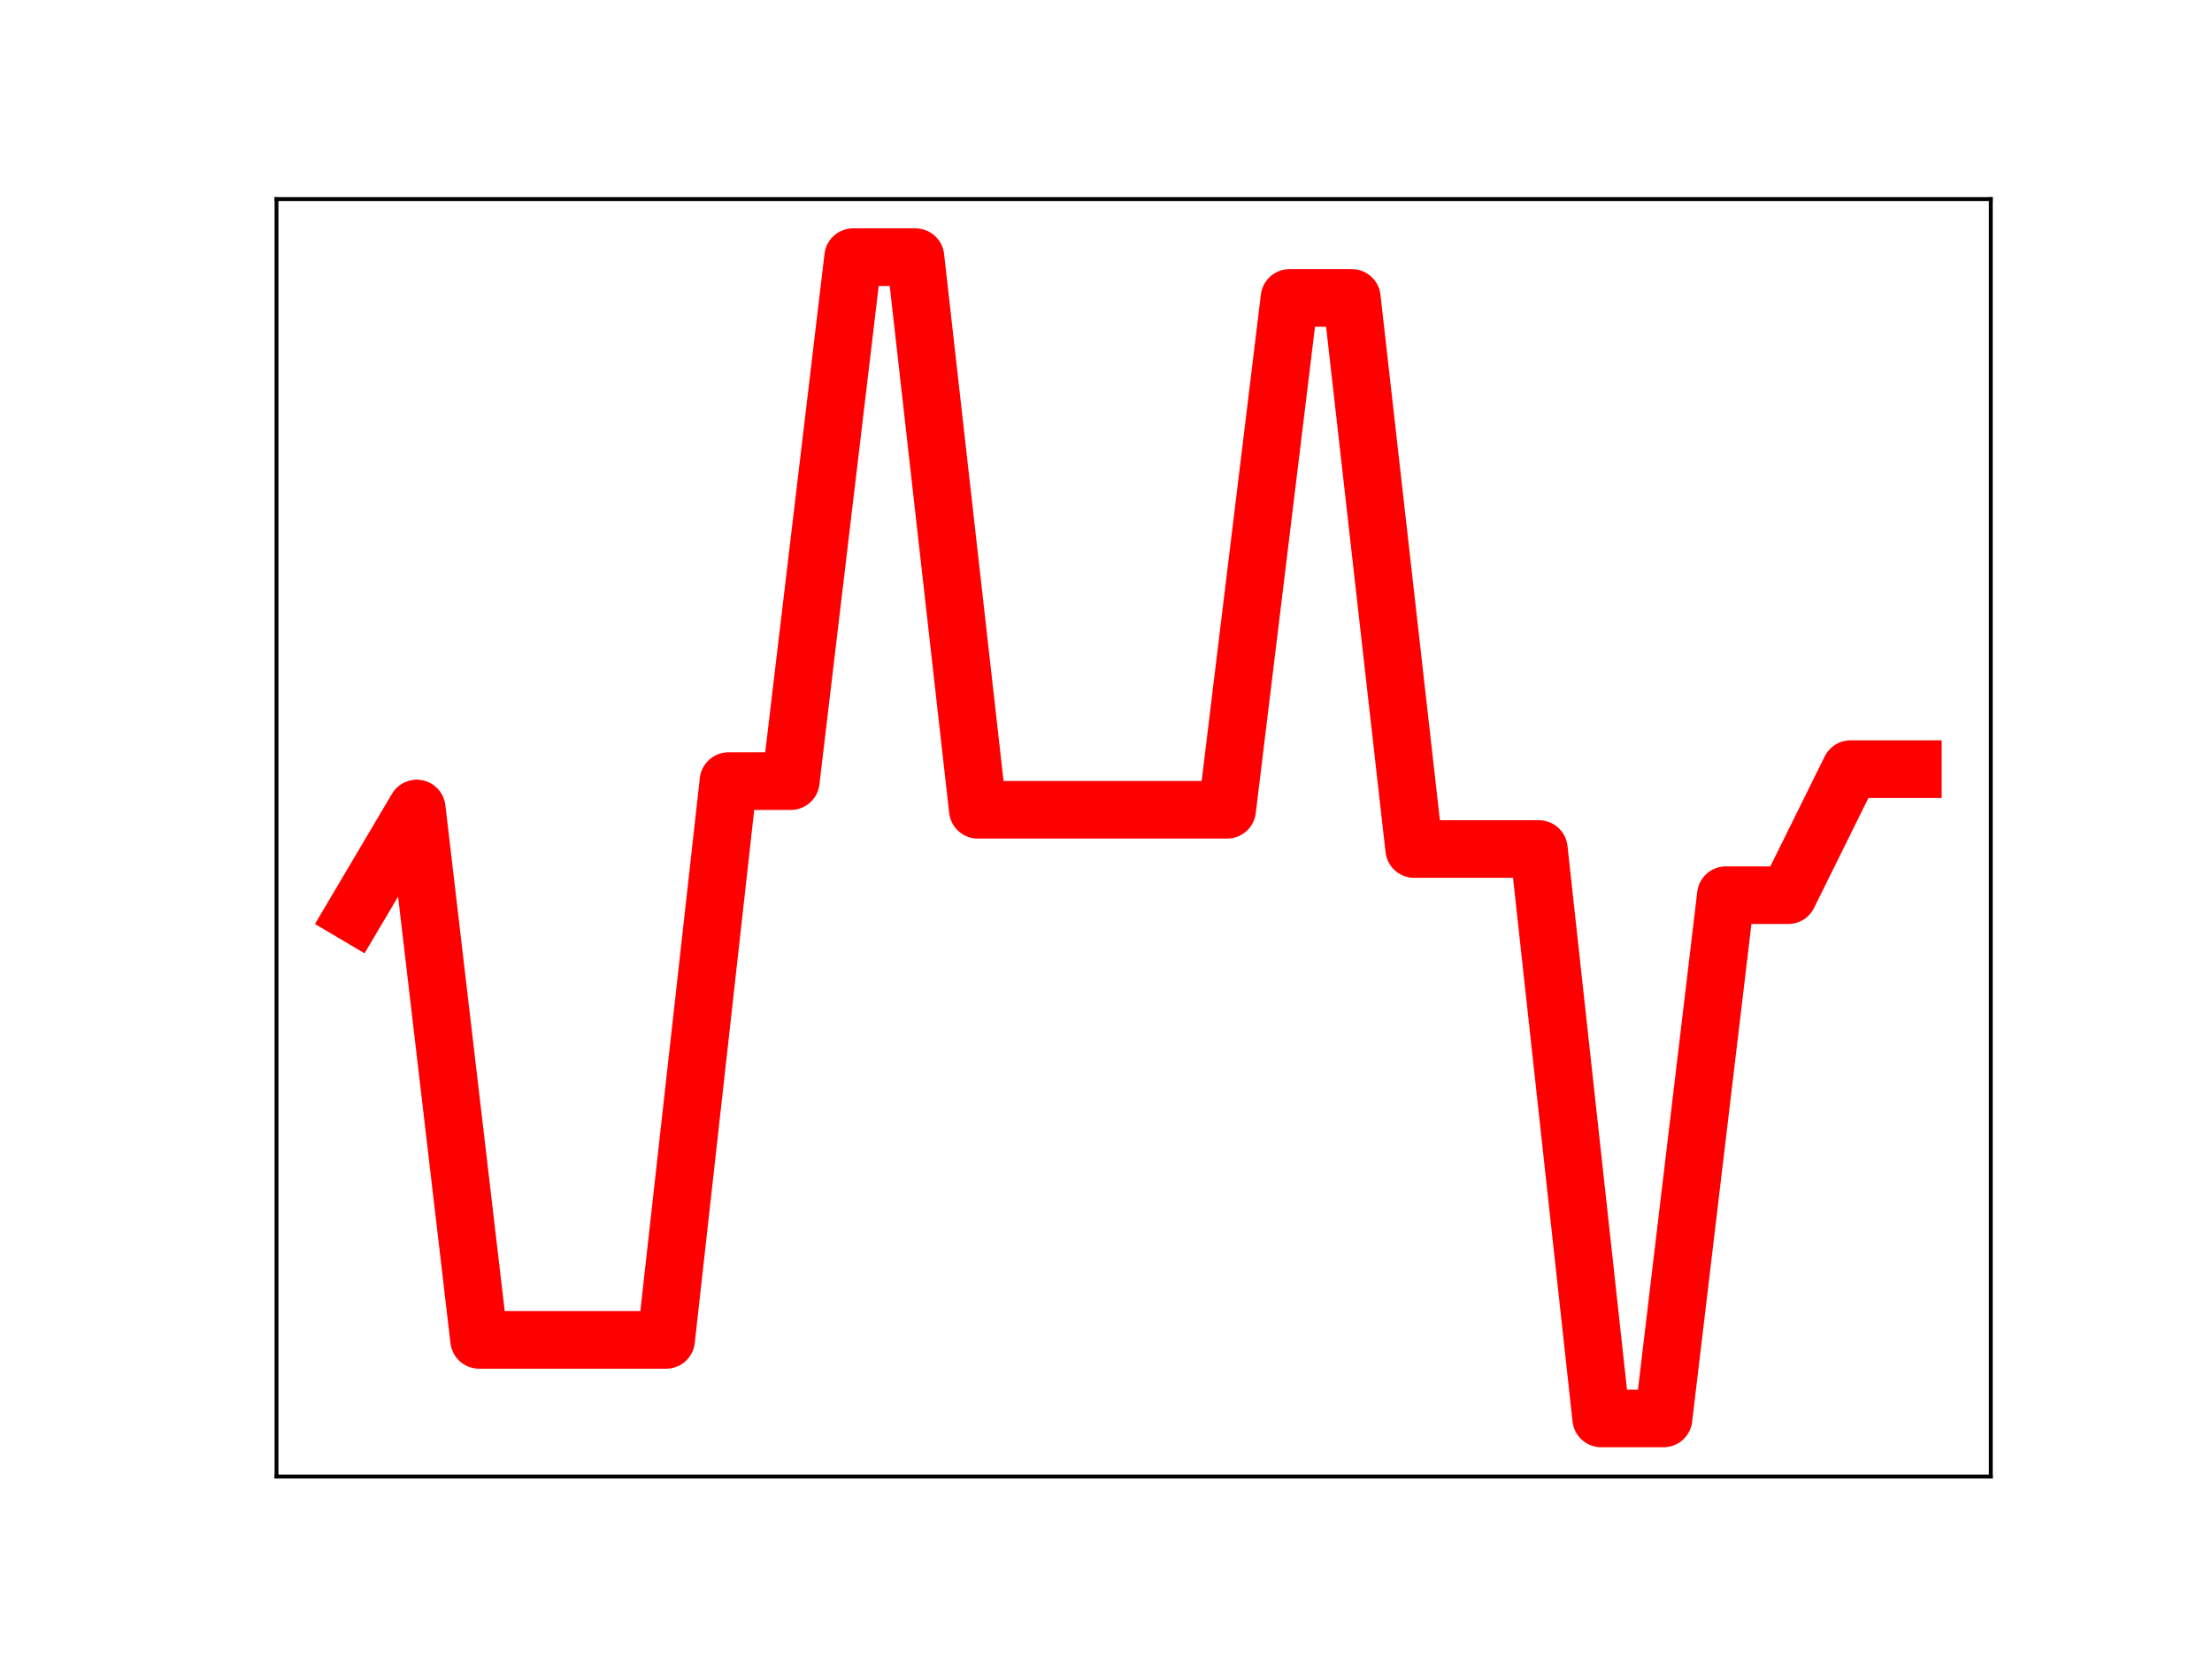 <?xml version="1.0" encoding="utf-8" standalone="no"?>
<!DOCTYPE svg PUBLIC "-//W3C//DTD SVG 1.1//EN"
  "http://www.w3.org/Graphics/SVG/1.1/DTD/svg11.dtd">
<!-- Created with matplotlib (https://matplotlib.org/) -->
<svg height="345.6pt" version="1.1" viewBox="0 0 460.8 345.6" width="460.8pt" xmlns="http://www.w3.org/2000/svg" xmlns:xlink="http://www.w3.org/1999/xlink">
 <defs>
  <style type="text/css">
*{stroke-linecap:butt;stroke-linejoin:round;}
  </style>
 </defs>
 <g id="figure_1">
  <g id="patch_1">
   <path d="M 0 345.6 
L 460.8 345.6 
L 460.8 0 
L 0 0 
z
" style="fill:#ffffff;"/>
  </g>
  <g id="axes_1">
   <g id="patch_2">
    <path d="M 57.6 307.584 
L 414.72 307.584 
L 414.72 41.472 
L 57.6 41.472 
z
" style="fill:#ffffff;"/>
   </g>
   <g id="line2d_1">
    <path clip-path="url(#p1b462cfc8a)" d="M 73.833 190.374 
L 86.819 168.423 
L 99.805 279.125 
L 112.791 279.125 
L 125.777 279.125 
L 138.764 279.125 
L 151.75 162.725 
L 164.736 162.725 
L 177.722 53.568 
L 190.708 53.568 
L 203.695 168.691 
L 216.681 168.691 
L 229.667 168.691 
L 242.653 168.691 
L 255.639 168.691 
L 268.625 62.063 
L 281.612 62.063 
L 294.598 176.863 
L 307.584 176.863 
L 320.57 176.863 
L 333.556 295.488 
L 346.543 295.488 
L 359.529 186.485 
L 372.515 186.485 
L 385.501 160.229 
L 398.487 160.229 
" style="fill:none;stroke:#ff0000;stroke-linecap:square;stroke-width:12;"/>
    <defs>
     <path d="M 0 3 
C 0.796 3 1.559 2.684 2.121 2.121 
C 2.684 1.559 3 0.796 3 0 
C 3 -0.796 2.684 -1.559 2.121 -2.121 
C 1.559 -2.684 0.796 -3 0 -3 
C -0.796 -3 -1.559 -2.684 -2.121 -2.121 
C -2.684 -1.559 -3 -0.796 -3 0 
C -3 0.796 -2.684 1.559 -2.121 2.121 
C -1.559 2.684 -0.796 3 0 3 
z
" id="m71e888ab50" style="stroke:#ff0000;"/>
    </defs>
    <g clip-path="url(#p1b462cfc8a)">
     <use style="fill:#ff0000;stroke:#ff0000;" x="73.833" xlink:href="#m71e888ab50" y="190.374"/>
     <use style="fill:#ff0000;stroke:#ff0000;" x="86.819" xlink:href="#m71e888ab50" y="168.423"/>
     <use style="fill:#ff0000;stroke:#ff0000;" x="99.805" xlink:href="#m71e888ab50" y="279.125"/>
     <use style="fill:#ff0000;stroke:#ff0000;" x="112.791" xlink:href="#m71e888ab50" y="279.125"/>
     <use style="fill:#ff0000;stroke:#ff0000;" x="125.777" xlink:href="#m71e888ab50" y="279.125"/>
     <use style="fill:#ff0000;stroke:#ff0000;" x="138.764" xlink:href="#m71e888ab50" y="279.125"/>
     <use style="fill:#ff0000;stroke:#ff0000;" x="151.75" xlink:href="#m71e888ab50" y="162.725"/>
     <use style="fill:#ff0000;stroke:#ff0000;" x="164.736" xlink:href="#m71e888ab50" y="162.725"/>
     <use style="fill:#ff0000;stroke:#ff0000;" x="177.722" xlink:href="#m71e888ab50" y="53.568"/>
     <use style="fill:#ff0000;stroke:#ff0000;" x="190.708" xlink:href="#m71e888ab50" y="53.568"/>
     <use style="fill:#ff0000;stroke:#ff0000;" x="203.695" xlink:href="#m71e888ab50" y="168.691"/>
     <use style="fill:#ff0000;stroke:#ff0000;" x="216.681" xlink:href="#m71e888ab50" y="168.691"/>
     <use style="fill:#ff0000;stroke:#ff0000;" x="229.667" xlink:href="#m71e888ab50" y="168.691"/>
     <use style="fill:#ff0000;stroke:#ff0000;" x="242.653" xlink:href="#m71e888ab50" y="168.691"/>
     <use style="fill:#ff0000;stroke:#ff0000;" x="255.639" xlink:href="#m71e888ab50" y="168.691"/>
     <use style="fill:#ff0000;stroke:#ff0000;" x="268.625" xlink:href="#m71e888ab50" y="62.063"/>
     <use style="fill:#ff0000;stroke:#ff0000;" x="281.612" xlink:href="#m71e888ab50" y="62.063"/>
     <use style="fill:#ff0000;stroke:#ff0000;" x="294.598" xlink:href="#m71e888ab50" y="176.863"/>
     <use style="fill:#ff0000;stroke:#ff0000;" x="307.584" xlink:href="#m71e888ab50" y="176.863"/>
     <use style="fill:#ff0000;stroke:#ff0000;" x="320.57" xlink:href="#m71e888ab50" y="176.863"/>
     <use style="fill:#ff0000;stroke:#ff0000;" x="333.556" xlink:href="#m71e888ab50" y="295.488"/>
     <use style="fill:#ff0000;stroke:#ff0000;" x="346.543" xlink:href="#m71e888ab50" y="295.488"/>
     <use style="fill:#ff0000;stroke:#ff0000;" x="359.529" xlink:href="#m71e888ab50" y="186.485"/>
     <use style="fill:#ff0000;stroke:#ff0000;" x="372.515" xlink:href="#m71e888ab50" y="186.485"/>
     <use style="fill:#ff0000;stroke:#ff0000;" x="385.501" xlink:href="#m71e888ab50" y="160.229"/>
     <use style="fill:#ff0000;stroke:#ff0000;" x="398.487" xlink:href="#m71e888ab50" y="160.229"/>
    </g>
   </g>
   <g id="patch_3">
    <path d="M 57.6 307.584 
L 57.6 41.472 
" style="fill:none;stroke:#000000;stroke-linecap:square;stroke-linejoin:miter;stroke-width:0.8;"/>
   </g>
   <g id="patch_4">
    <path d="M 414.72 307.584 
L 414.72 41.472 
" style="fill:none;stroke:#000000;stroke-linecap:square;stroke-linejoin:miter;stroke-width:0.8;"/>
   </g>
   <g id="patch_5">
    <path d="M 57.6 307.584 
L 414.72 307.584 
" style="fill:none;stroke:#000000;stroke-linecap:square;stroke-linejoin:miter;stroke-width:0.8;"/>
   </g>
   <g id="patch_6">
    <path d="M 57.6 41.472 
L 414.72 41.472 
" style="fill:none;stroke:#000000;stroke-linecap:square;stroke-linejoin:miter;stroke-width:0.8;"/>
   </g>
  </g>
 </g>
 <defs>
  <clipPath id="p1b462cfc8a">
   <rect height="266.112" width="357.12" x="57.6" y="41.472"/>
  </clipPath>
 </defs>
</svg>
